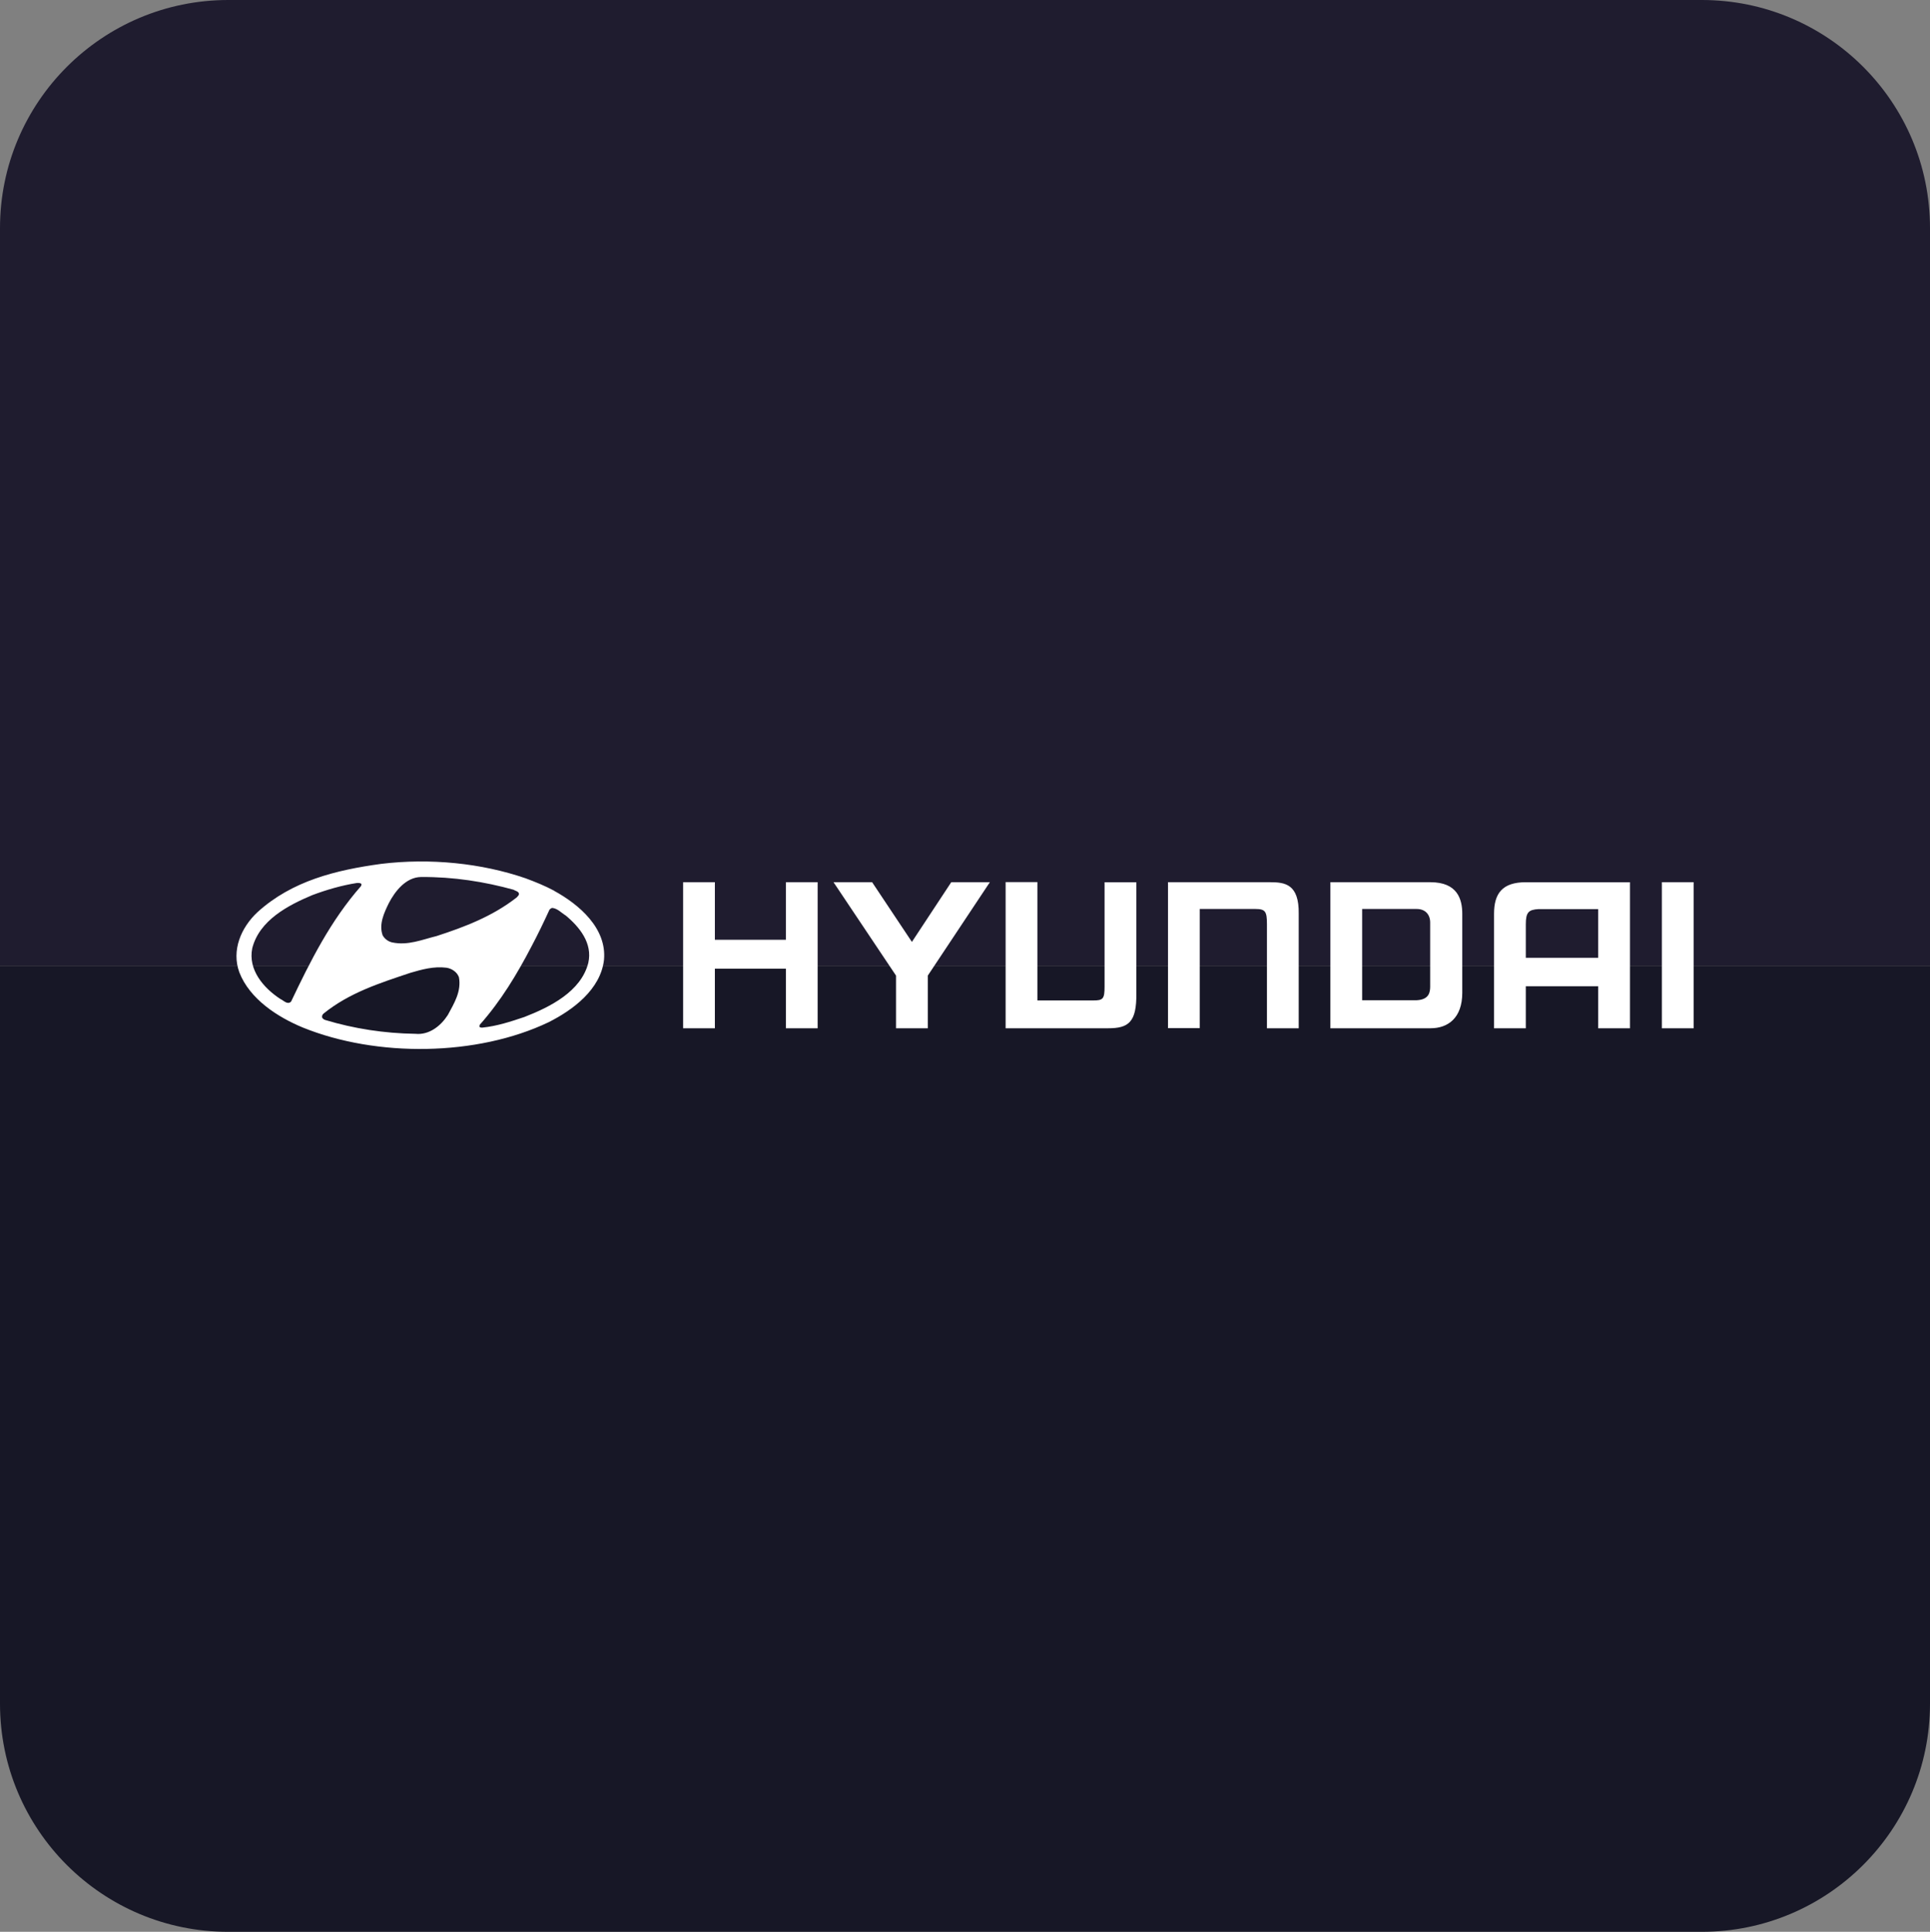 <?xml version="1.0" encoding="UTF-8"?>
<svg id="Layer_2" data-name="Layer 2" xmlns="http://www.w3.org/2000/svg" viewBox="0 0 181.02 181.22">
  <rect x="0" y="0" width="181.02" height="181.22" fill="#808080" stroke="none"/>
  <defs>
    <style>
      .cls-1 {
        fill: #171726;
      }

      .cls-2 {
        fill: #1f1c2f;
      }

      .cls-3 {
        fill: #fff;
        fill-rule: evenodd;
      }
    </style>
  </defs>
  <g id="VIDEO_PROD" data-name="VIDEO PROD">
    <g>
      <g>
        <path class="cls-2" d="M181.02,21.4V90.61H0V21.4C0,9.58,9.59,0,21.41,0H159.62c11.82,0,21.4,9.58,21.4,21.4Z"/>
        <path class="cls-1" d="M0,159.82V90.61H181.02v69.21c0,11.82-9.59,21.4-21.41,21.4H21.4c-11.82,0-21.4-9.58-21.4-21.4Z"/>
      </g>
      <g>
        <path class="cls-3" d="M149.9,85.28h-5.59c-.94,.06-1.2,.29-1.2,1.43v3.14h6.79v-4.57Zm2.98-2.52v13.7h-2.98v-3.94h-6.79v3.94h-2.98v-10.74c0-1.9,.77-2.96,2.98-2.96h9.77Zm-15.73,2.96v7.41c0,2.36-1.33,3.33-2.98,3.33h-9.39v-13.7h9.39c2.54,0,2.98,1.61,2.98,2.96Zm-3.01,.82c0-.75-.46-1.27-1.26-1.27h-5.12v8.56h5.12c1.17-.06,1.26-.76,1.26-1.31v-5.98Zm-70.07-3.78h2.98v5.4h6.66v-5.4h2.98v13.7h-2.98v-5.59h-6.66v5.59h-2.98v-13.7Zm17.73,0l3.73,5.6,3.69-5.6h3.62l-5.82,8.76v4.94h-2.98v-4.94l-5.86-8.76h3.62Zm27.76,0h9.6c1.37,0,2.69,.19,2.65,2.96v10.74h-2.98v-9.76c0-1.18-.14-1.43-1.07-1.43h-5.23v11.18h-2.98v-13.7Zm49.29,0v13.7h-2.98v-13.7h2.98Zm-64.52,13.7h9.6c1.91,0,2.69-.55,2.65-3.3v-10.4h-2.98v9.78c0,1.17-.14,1.31-1.07,1.31h-5.23v-11.1h-2.98v13.7Z"/>
        <path class="cls-3" d="M43.04,91.64c.26,1.36-.45,2.48-1.04,3.58-.66,1.02-1.74,1.89-3.04,1.76-2.92-.04-5.78-.49-8.43-1.29-.12-.03-.24-.11-.31-.22-.05-.15,.02-.3,.13-.39,2.42-1.96,5.3-2.87,8.14-3.82,1.06-.31,2.19-.63,3.38-.48,.49,.07,.99,.4,1.16,.86Zm9.97-5.8c1.36,1.12,2.58,2.64,2.17,4.48-.68,2.71-3.63,4.16-5.99,5.08-1.28,.43-2.57,.86-3.97,1-.09-.01-.23,.01-.25-.12l.03-.15c1.99-2.24,3.5-4.76,4.83-7.31,.61-1.15,1.18-2.33,1.71-3.49,.08-.09,.15-.13,.24-.16,.49,.04,.84,.43,1.24,.69Zm-19.1-2.89l-.04,.16c-2.88,3.27-4.77,7.07-6.57,10.85-.35,.33-.69-.11-1.01-.25-1.6-1.05-3.04-2.75-2.63-4.76,.67-2.63,3.37-4.03,5.63-4.98,1.34-.5,2.73-.91,4.19-1.14,.15,0,.35-.02,.43,.12Zm14.28,.53c.16,.09,.36,.12,.46,.28,.09,.19-.09,.31-.19,.43-2.27,1.77-4.86,2.76-7.51,3.62-1.35,.33-2.7,.92-4.2,.59-.35-.09-.67-.32-.86-.66-.37-1.03,.13-2.1,.57-3,.58-1.13,1.61-2.45,3.03-2.47,3.06-.02,5.95,.44,8.7,1.2Zm3.79,.09c2.32,1.27,4.95,3.5,4.67,6.48-.32,2.76-2.89,4.68-5.19,5.84-6.71,3.21-16.13,3.31-23.06,.5-2.34-.97-4.97-2.65-5.95-5.17-.76-2.07,.16-4.22,1.71-5.66,3.23-2.93,7.34-3.94,11.58-4.52,4.6-.56,9.43-.07,13.55,1.35,.92,.34,1.83,.71,2.69,1.17Z"/>
      </g>
    </g>
  </g>
</svg>